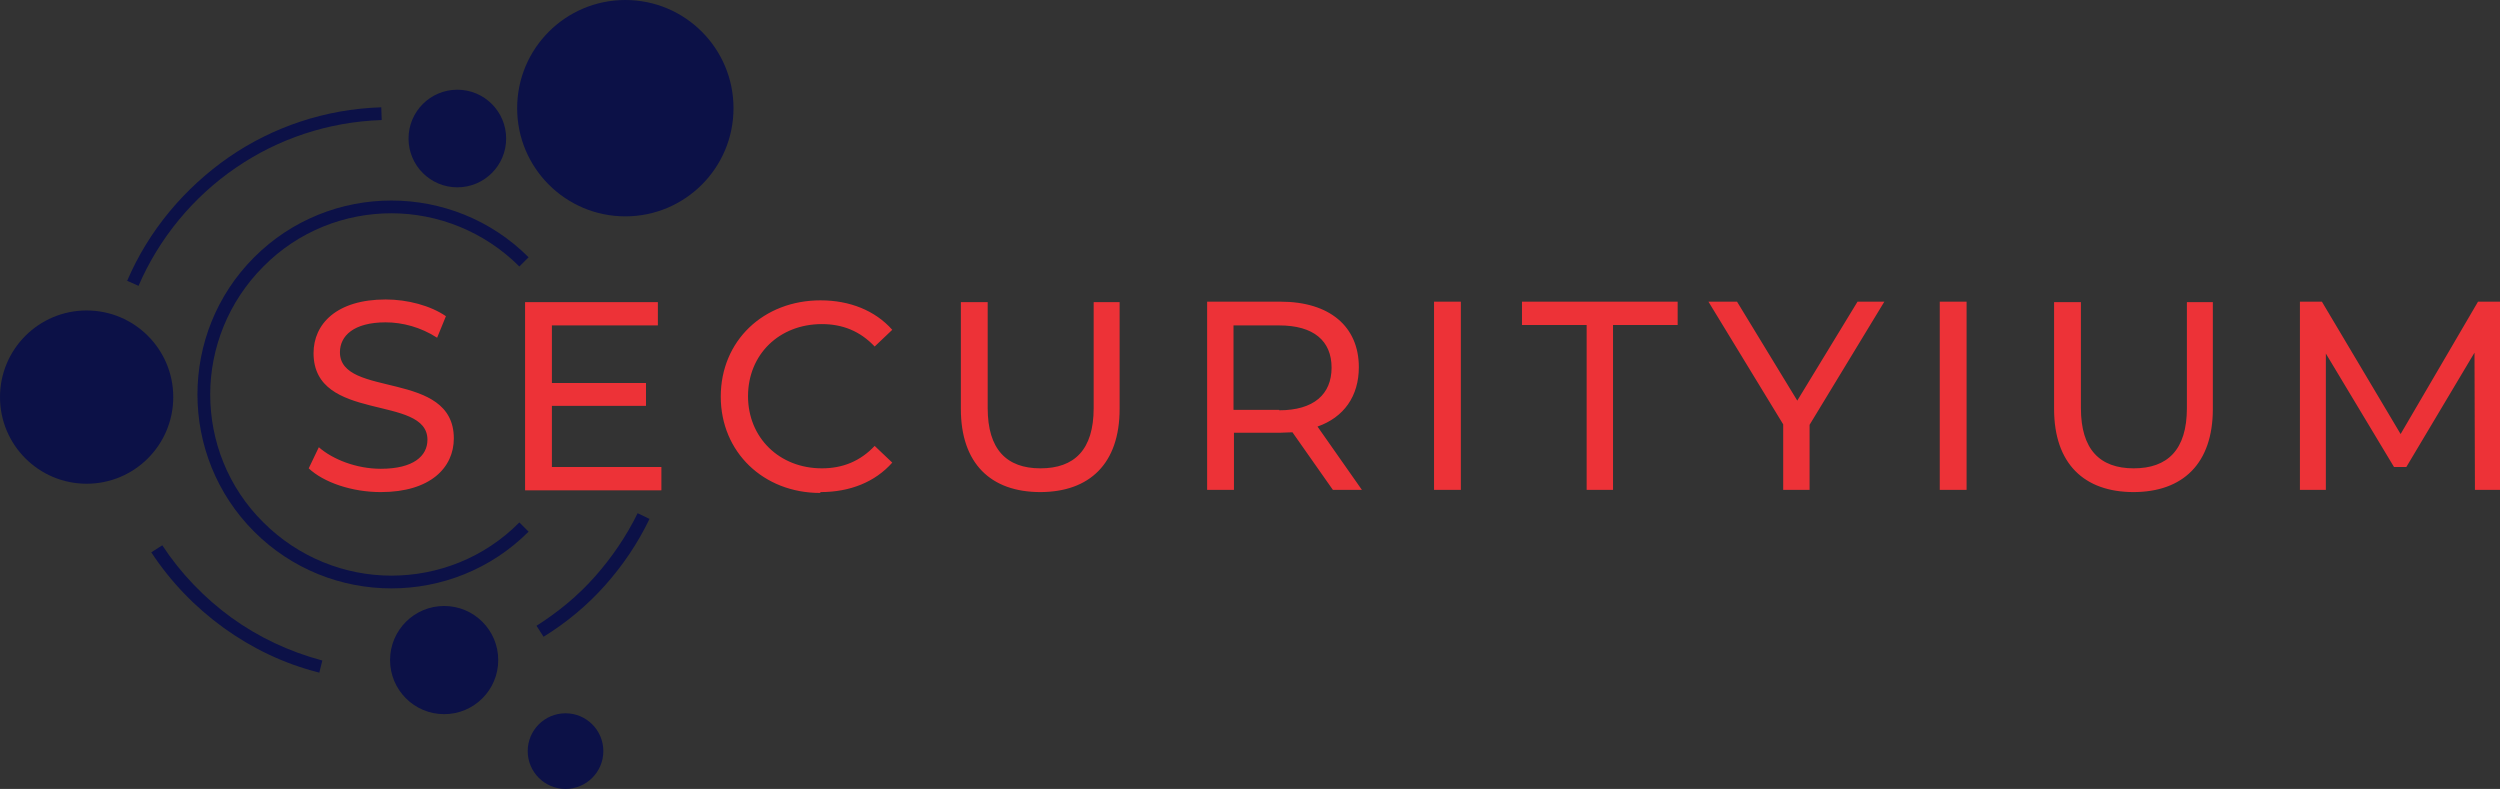 <?xml version="1.0" encoding="UTF-8"?>
<!DOCTYPE svg PUBLIC "-//W3C//DTD SVG 1.1//EN" "http://www.w3.org/Graphics/SVG/1.1/DTD/svg11.dtd">
<!-- Creator: CorelDRAW X6 -->
<svg xmlns="http://www.w3.org/2000/svg" xml:space="preserve" width="5.685in" height="1.794in" version="1.1" style="shape-rendering:geometricPrecision; text-rendering:geometricPrecision; image-rendering:optimizeQuality; fill-rule:evenodd; clip-rule:evenodd"
viewBox="0 0 5685 1794"
 xmlns:xlink="http://www.w3.org/1999/xlink">
 <rect x="0" y="0" width="5685" height="1794" fill="#333333" stroke="none"/>
 <defs>
  <style type="text/css">
   <![CDATA[
    .fil2 {fill:none}
    .fil4 {fill:#0C1147}
    .fil0 {fill:#ED3237;fill-rule:nonzero}
    .fil3 {fill:#FEFEFE;fill-rule:nonzero}
    .fil1 {fill:#0C1147;fill-rule:nonzero}
   ]]>
  </style>
 </defs>
 <g id="Layer_x0020_1">
  <path class="fil0" d="M866 1119c113,0 166,-56 166,-122 0,-157 -259,-91 -259,-196 0,-37 31,-68 104,-68 38,0 80,11 117,35l20 -49c-35,-24 -87,-38 -137,-38 -112,0 -164,56 -164,122 0,159 259,93 259,197 0,37 -32,66 -106,66 -55,0 -109,-21 -141,-49l-23 48c34,32 98,54 164,54zm389 -58l0 -138 214 0 0 -52 -214 0 0 -131 241 0 0 -53 -302 0 0 428 310 0 0 -53 -249 0zm611 58c67,0 124,-23 163,-67l-40 -38c-33,35 -73,51 -120,51 -97,0 -168,-70 -168,-164 0,-95 71,-164 168,-164 47,0 87,16 120,51l40 -38c-39,-44 -97,-67 -163,-67 -130,0 -227,92 -227,219 0,126 97,219 226,219zm499 0c113,0 181,-65 181,-189l0 -243 -59 0 0 241c0,95 -44,137 -121,137 -77,0 -120,-43 -120,-137l0 -241 -61 0 0 243c0,124 68,189 181,189zm732 -5l-101 -144c60,-21 94,-69 94,-135 0,-93 -67,-149 -178,-149l-167 0 0 428 61 0 0 -130 106 0c9,0 18,-1 27,-1l92 131 67 0zm-188 -182l-104 0 0 -192 104 0c78,0 119,35 119,96 0,61 -41,97 -119,97zm352 182l61 0 0 -428 -61 0 0 428zm347 0l60 0 0 -375 147 0 0 -53 -354 0 0 53 147 0 0 375zm676 -428l-60 0 -137 225 -137 -225 -65 0 170 279 0 149 60 0 0 -148 170 -280zm127 428l61 0 0 -428 -61 0 0 428zm440 5c113,0 181,-65 181,-189l0 -243 -59 0 0 241c0,95 -44,137 -121,137 -77,0 -120,-43 -120,-137l0 -241 -61 0 0 243c0,124 68,189 181,189zm835 -5l-1 -428 -50 0 -176 301 -179 -301 -50 0 0 428 59 0 0 -310 155 258 28 0 155 -260 1 312 59 0z"/>
  <path class="fil1" d="M289 639c49,-115 131,-212 232,-282 99,-68 218,-109 346,-113l1 29c-122,4 -236,43 -331,108 -97,66 -175,160 -222,269l-27 -12z"/>
  <path class="fil2" d="M728 1515c-155,-40 -287,-137 -372,-267"/>
  <path class="fil1" d="M724 1529c-79,-20 -151,-55 -215,-101 -65,-47 -121,-105 -165,-172l25 -16c42,64 96,120 158,165 61,44 131,77 206,97l-7 28z"/>
  <path class="fil2" d="M1464 1174c-53,110 -136,200 -236,262"/>
  <path class="fil1" d="M1477 1180c-27,56 -61,106 -101,151 -41,46 -88,85 -140,117l-16 -25c49,-31 94,-68 133,-112 38,-43 71,-91 97,-144l27 13z"/>
  <path class="fil3" d="M285 869c-16,-8 -32,-17 -47,-28 -15,-11 -28,-23 -41,-37 -5,-5 -9,-11 -13,-17 -4,-6 -8,-12 -11,-17l7 -4c3,6 7,11 11,17 4,6 8,11 13,16 12,14 25,26 40,36 15,11 30,20 46,27l-3 7z"/>
  <circle class="fil4" cx="1422" cy="246" r="246"/>
  <circle class="fil4" cx="197" cy="903" r="197"/>
  <circle class="fil4" cx="1010" cy="1501" r="123"/>
  <circle class="fil4" cx="1286" cy="1708" r="86"/>
  <circle class="fil4" cx="1040" cy="315" r="111"/>
  <path class="fil1" d="M1202 1209c-86,86 -199,129 -312,129 -113,0 -226,-43 -312,-129 -86,-86 -129,-199 -129,-312 0,-113 43,-226 129,-312 86,-86 199,-129 312,-129 113,0 226,43 312,129l-21 21c-80,-80 -186,-121 -291,-121 -105,0 -211,40 -291,121 -80,80 -121,186 -121,291 0,105 40,211 121,291 80,80 186,121 291,121 105,0 211,-40 291,-121l21 21z"/>
 </g>
</svg>
